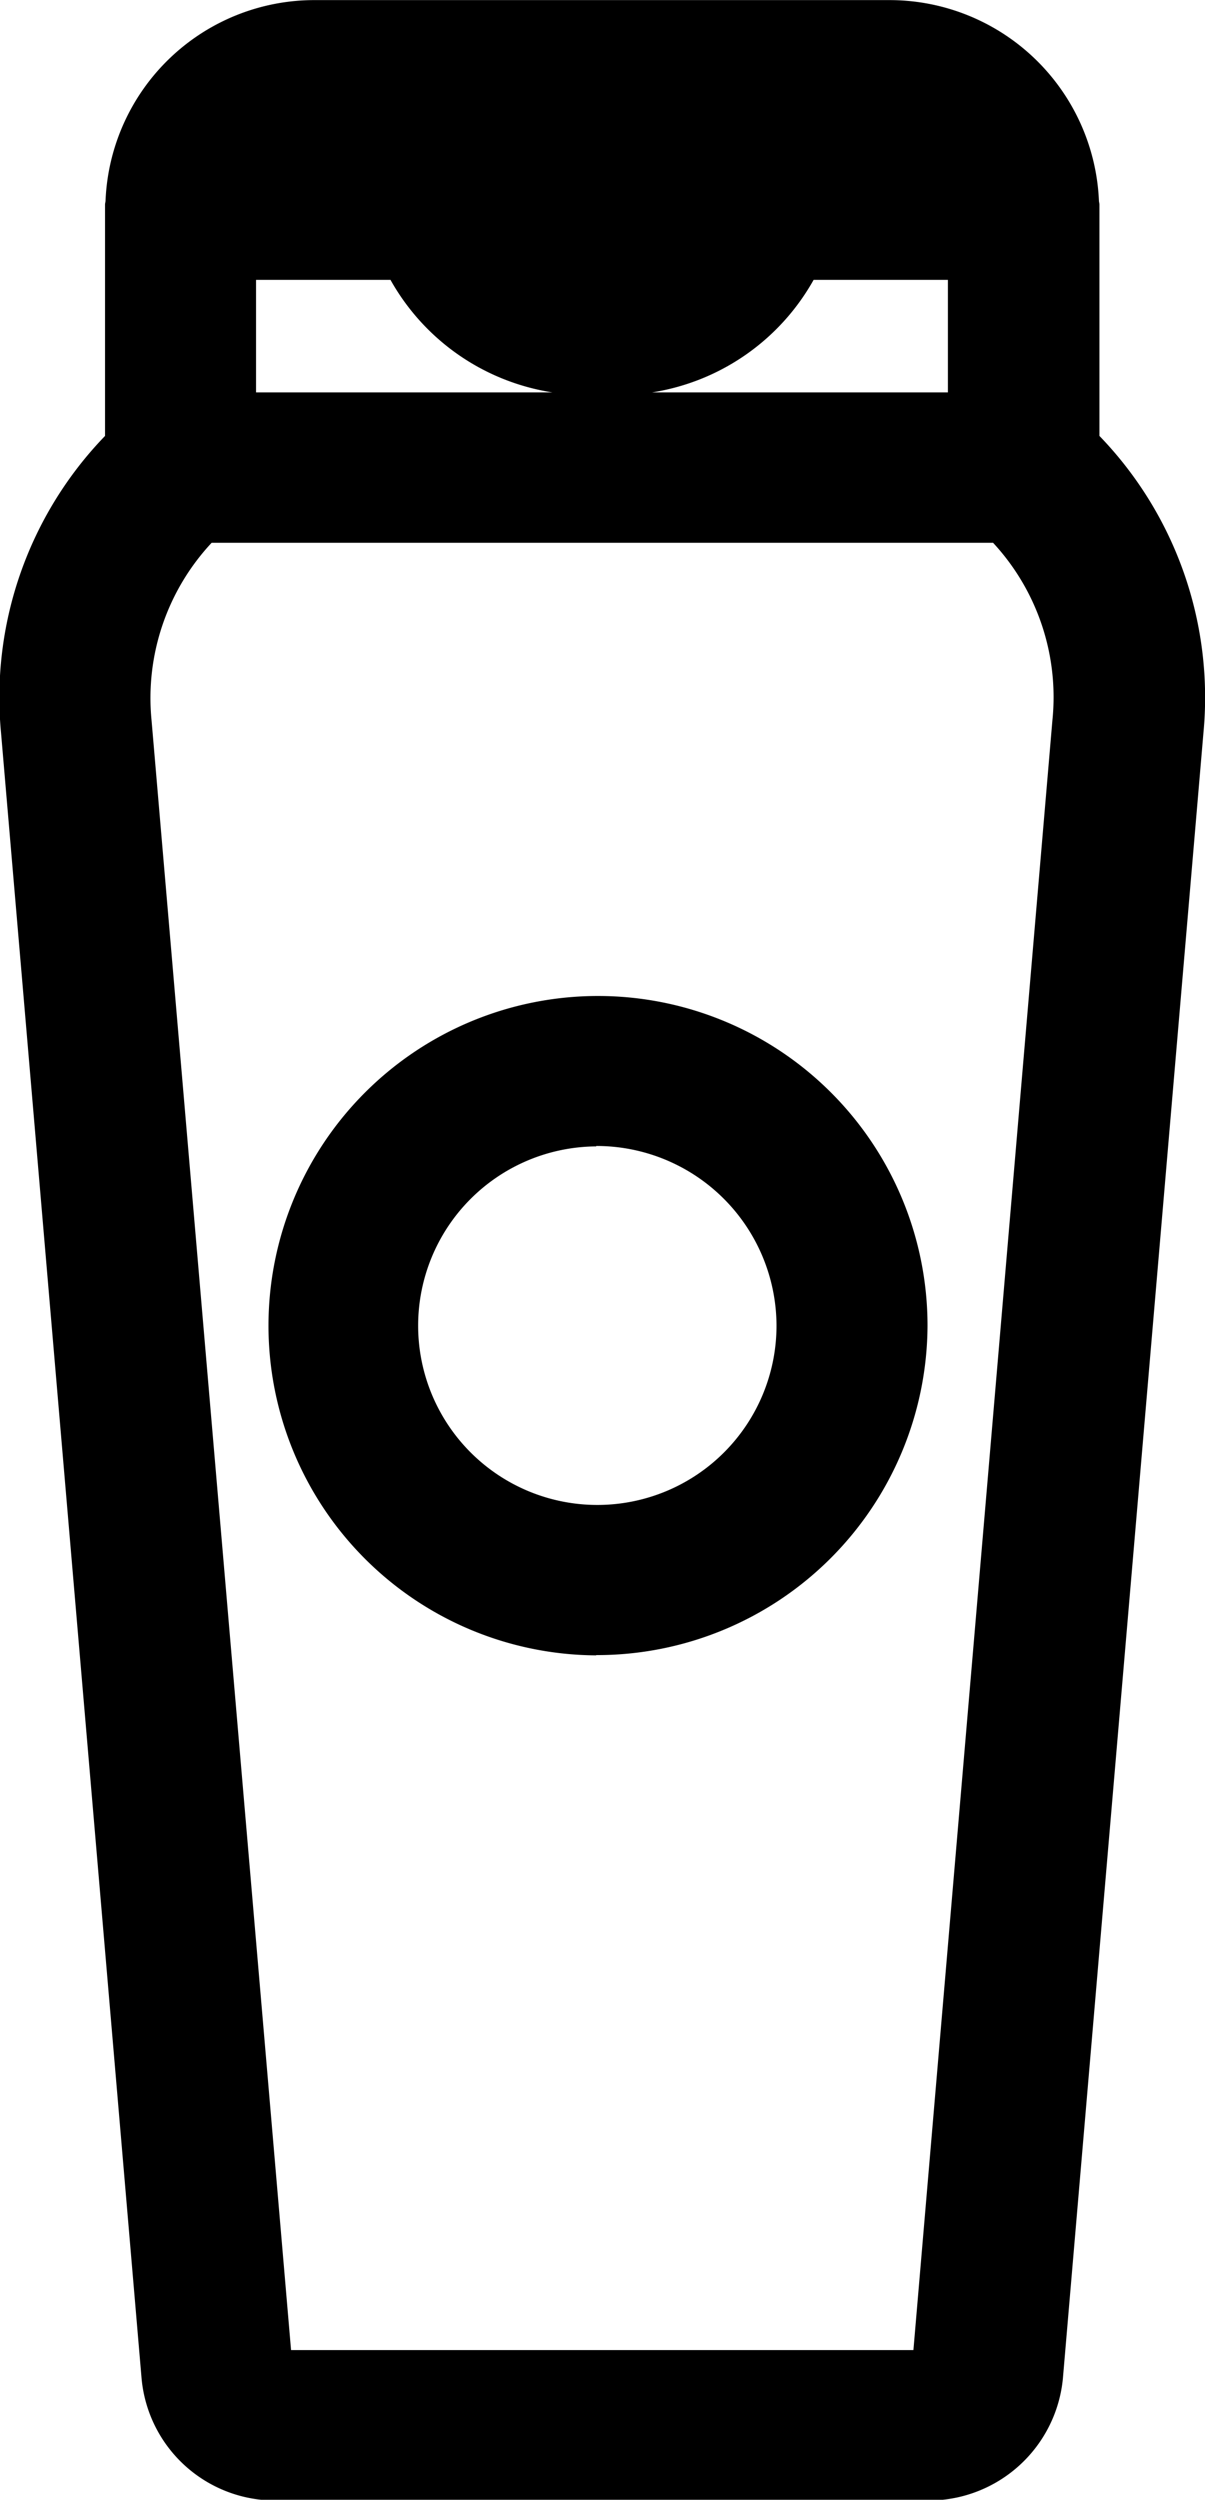 <svg xmlns="http://www.w3.org/2000/svg" width="23.06" height="47.813" viewBox="0 0 23.06 47.813" class="svg-icon menu_icon5 menu_icon">
    <path d="M23.03 14.019l-2.69 31.48a2.581 2.581 0 0 1-2.55 2.328H5.26a2.567 2.567 0 0 1-2.55-2.328L.02 14.019a7.2 7.2 0 0 1 1.99-5.681V3.915c0-.028.01-.054.01-.081A4 4 0 0 1 6.03.002h10.99a4.012 4.012 0 0 1 4.01 3.832c0 .027.01.053.01.081v4.423a7.2 7.2 0 0 1 1.99 5.681zM7.47 5.353H4.9v2.152h5.67a4.308 4.308 0 0 1-3.1-2.157zm10.67 1.036V5.353h-2.57a4.308 4.308 0 0 1-3.09 2.152h5.66V6.389zm.86 3.993H4.05a4.349 4.349 0 0 0-1.15 3.393L5.57 44.95h11.91l2.66-31.175A4.344 4.344 0 0 0 19 10.377zm-7.59 21.28a6.306 6.306 0 1 1 6.34-6.306 6.328 6.328 0 0 1-6.34 6.301zm0-9.735a3.429 3.429 0 1 0 3.45 3.429 3.445 3.445 0 0 0-3.45-3.437z"/>
</svg>
